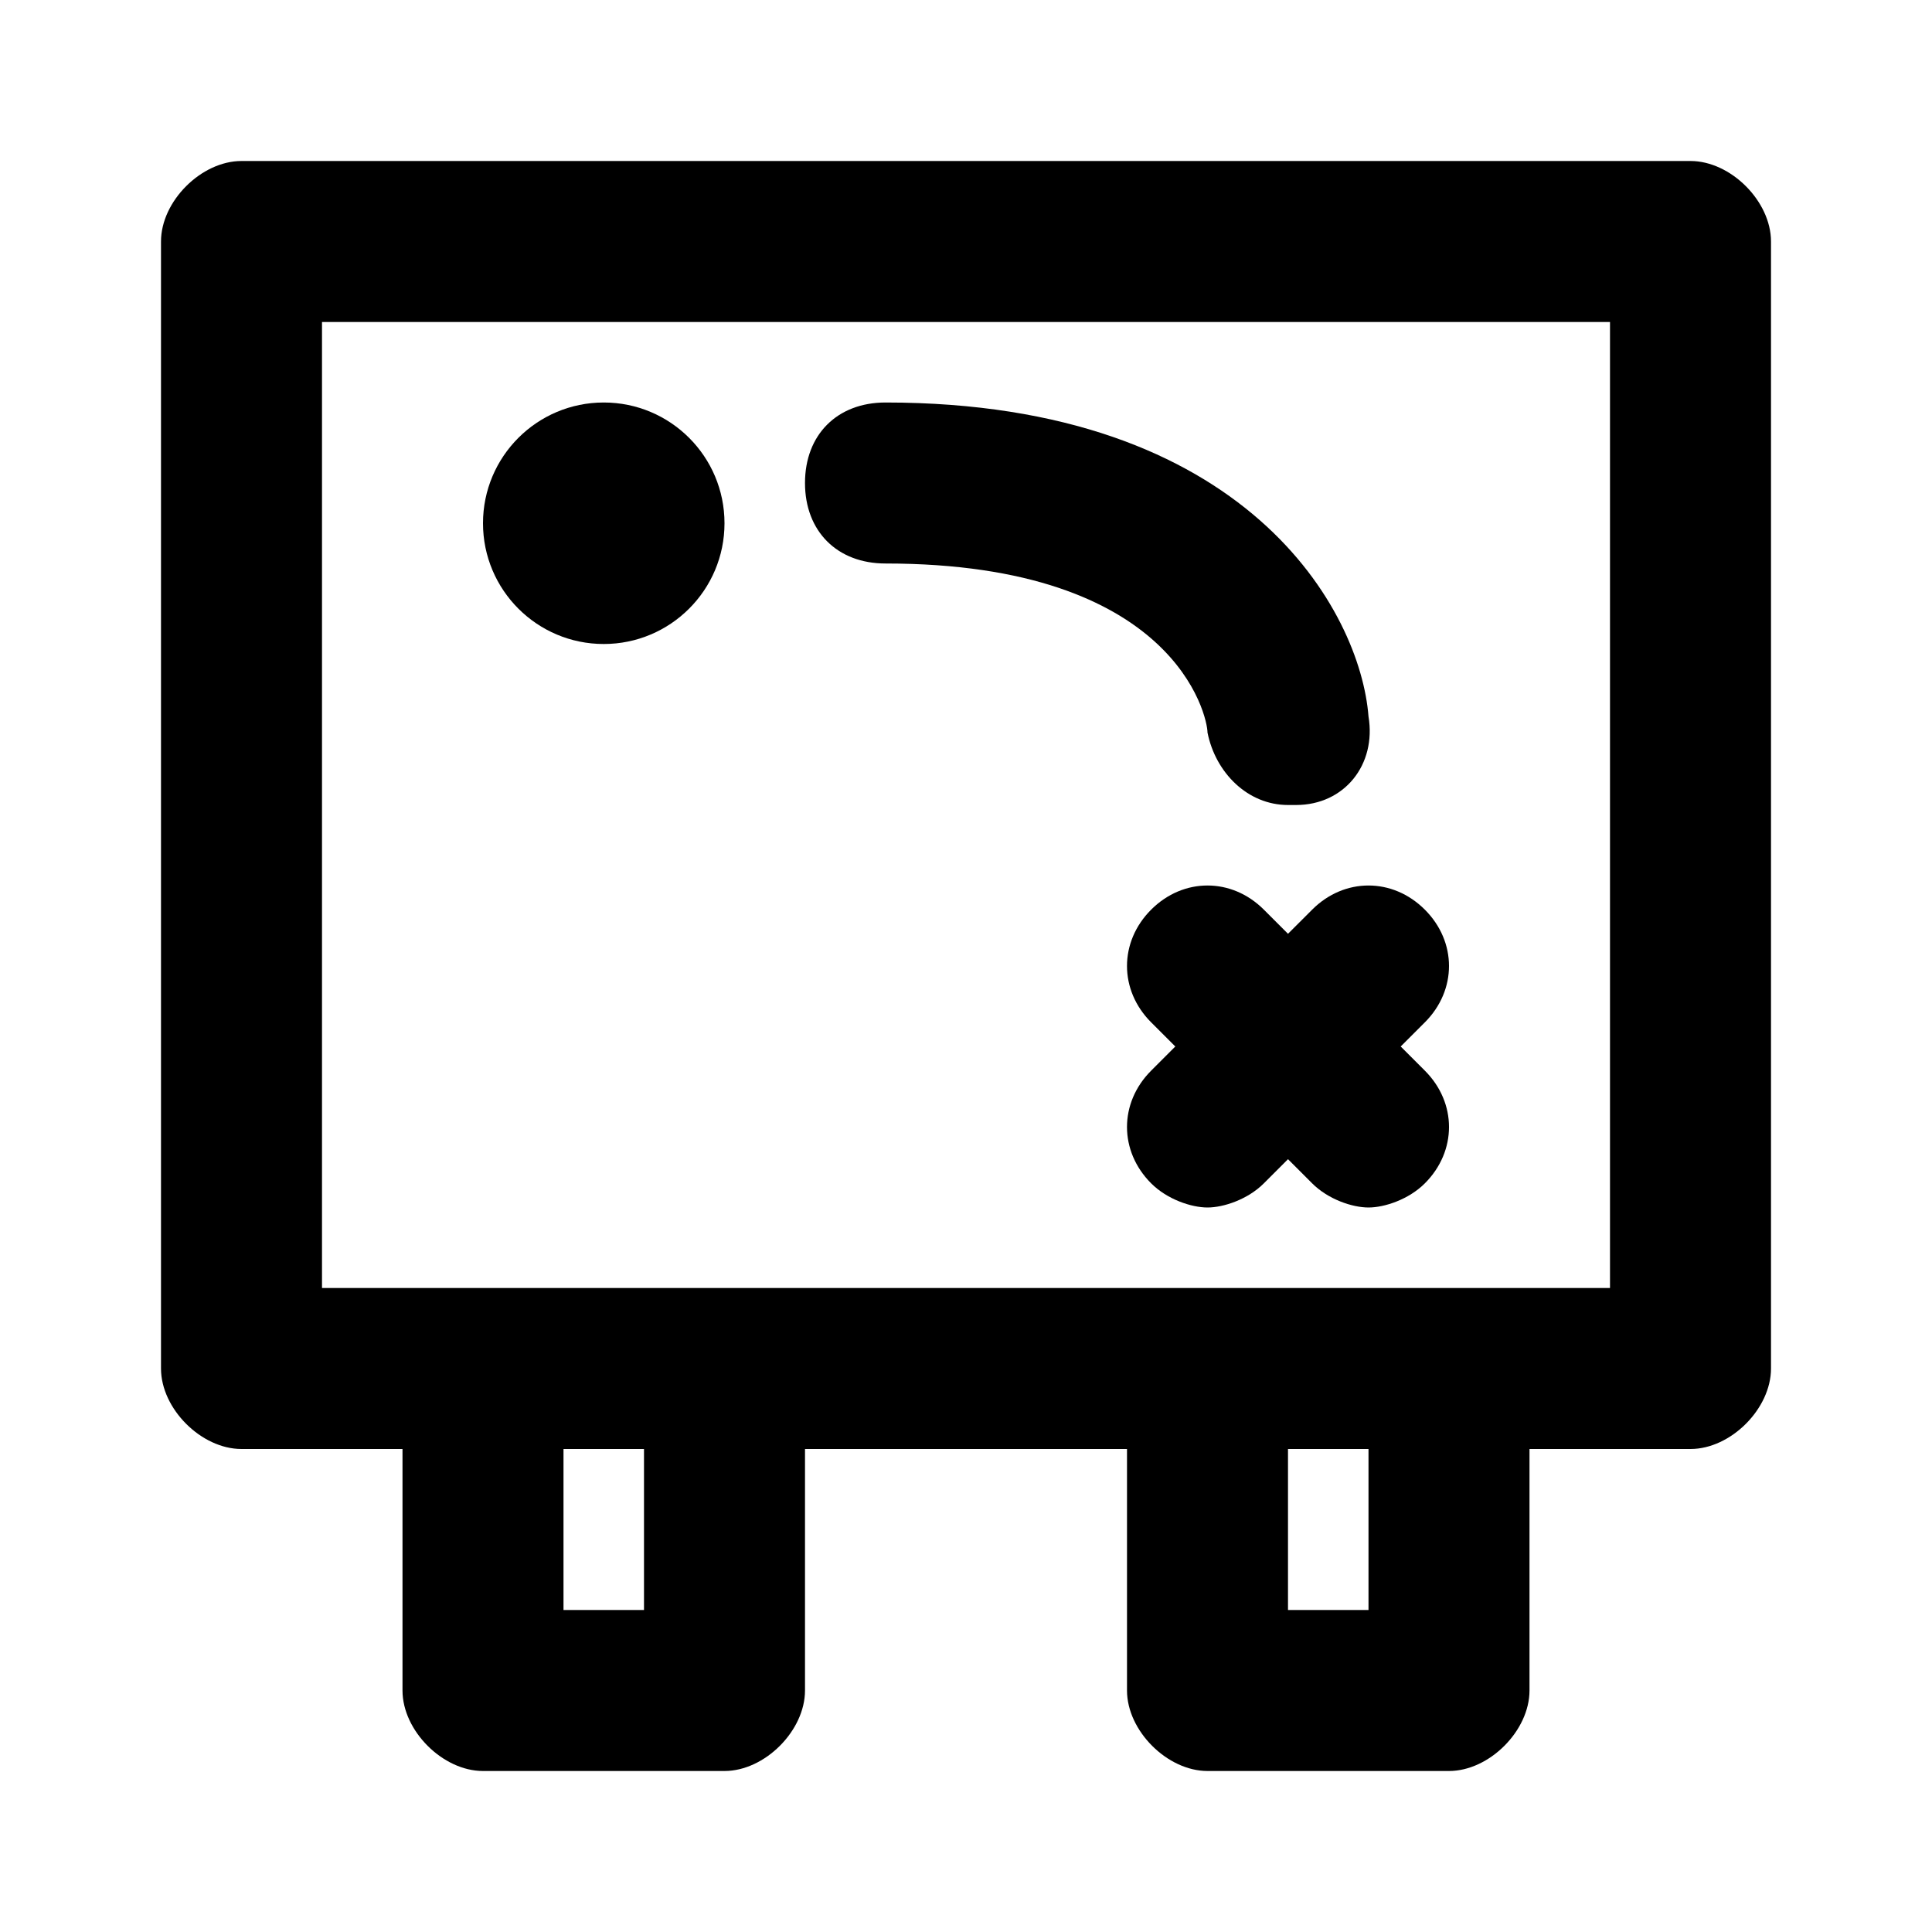 <svg xmlns="http://www.w3.org/2000/svg" enable-background="new 0 0 24 24" viewBox="0 0 24 24"><path d="M21,2H3C2.5,2,2,2.5,2,3v14c0,0.5,0.5,1,1,1h2v3c0,0.5,0.5,1,1,1h3c0.5,0,1-0.5,1-1v-3h4v3c0,0.5,0.5,1,1,1h3
			c0.5,0,1-0.5,1-1v-3h2c0.5,0,1-0.5,1-1V3C22,2.5,21.5,2,21,2z M8,20H7v-2h1V20z M17,20h-1v-2h1V20z M20,16H4V4h16V16z"/><circle cx="7.5" cy="6.5" r="1.5"/><path d="M16 11.6l-.3-.3c-.4-.4-1-.4-1.4 0s-.4 1 0 1.4l.3.3-.3.3c-.4.4-.4 1 0 1.4.2.2.5.3.7.3s.5-.1.7-.3l.3-.3.3.3c.2.2.5.3.7.3s.5-.1.7-.3c.4-.4.4-1 0-1.4L17.4 13l.3-.3c.4-.4.4-1 0-1.4s-1-.4-1.4 0L16 11.6zM11 7c3.6 0 4 1.9 4 2.1.1.5.5.9 1 .9 0 0 .1 0 .1 0 .6 0 1-.5.9-1.1C16.9 7.6 15.5 5 11 5c-.6 0-1 .4-1 1S10.4 7 11 7z"/></svg>
